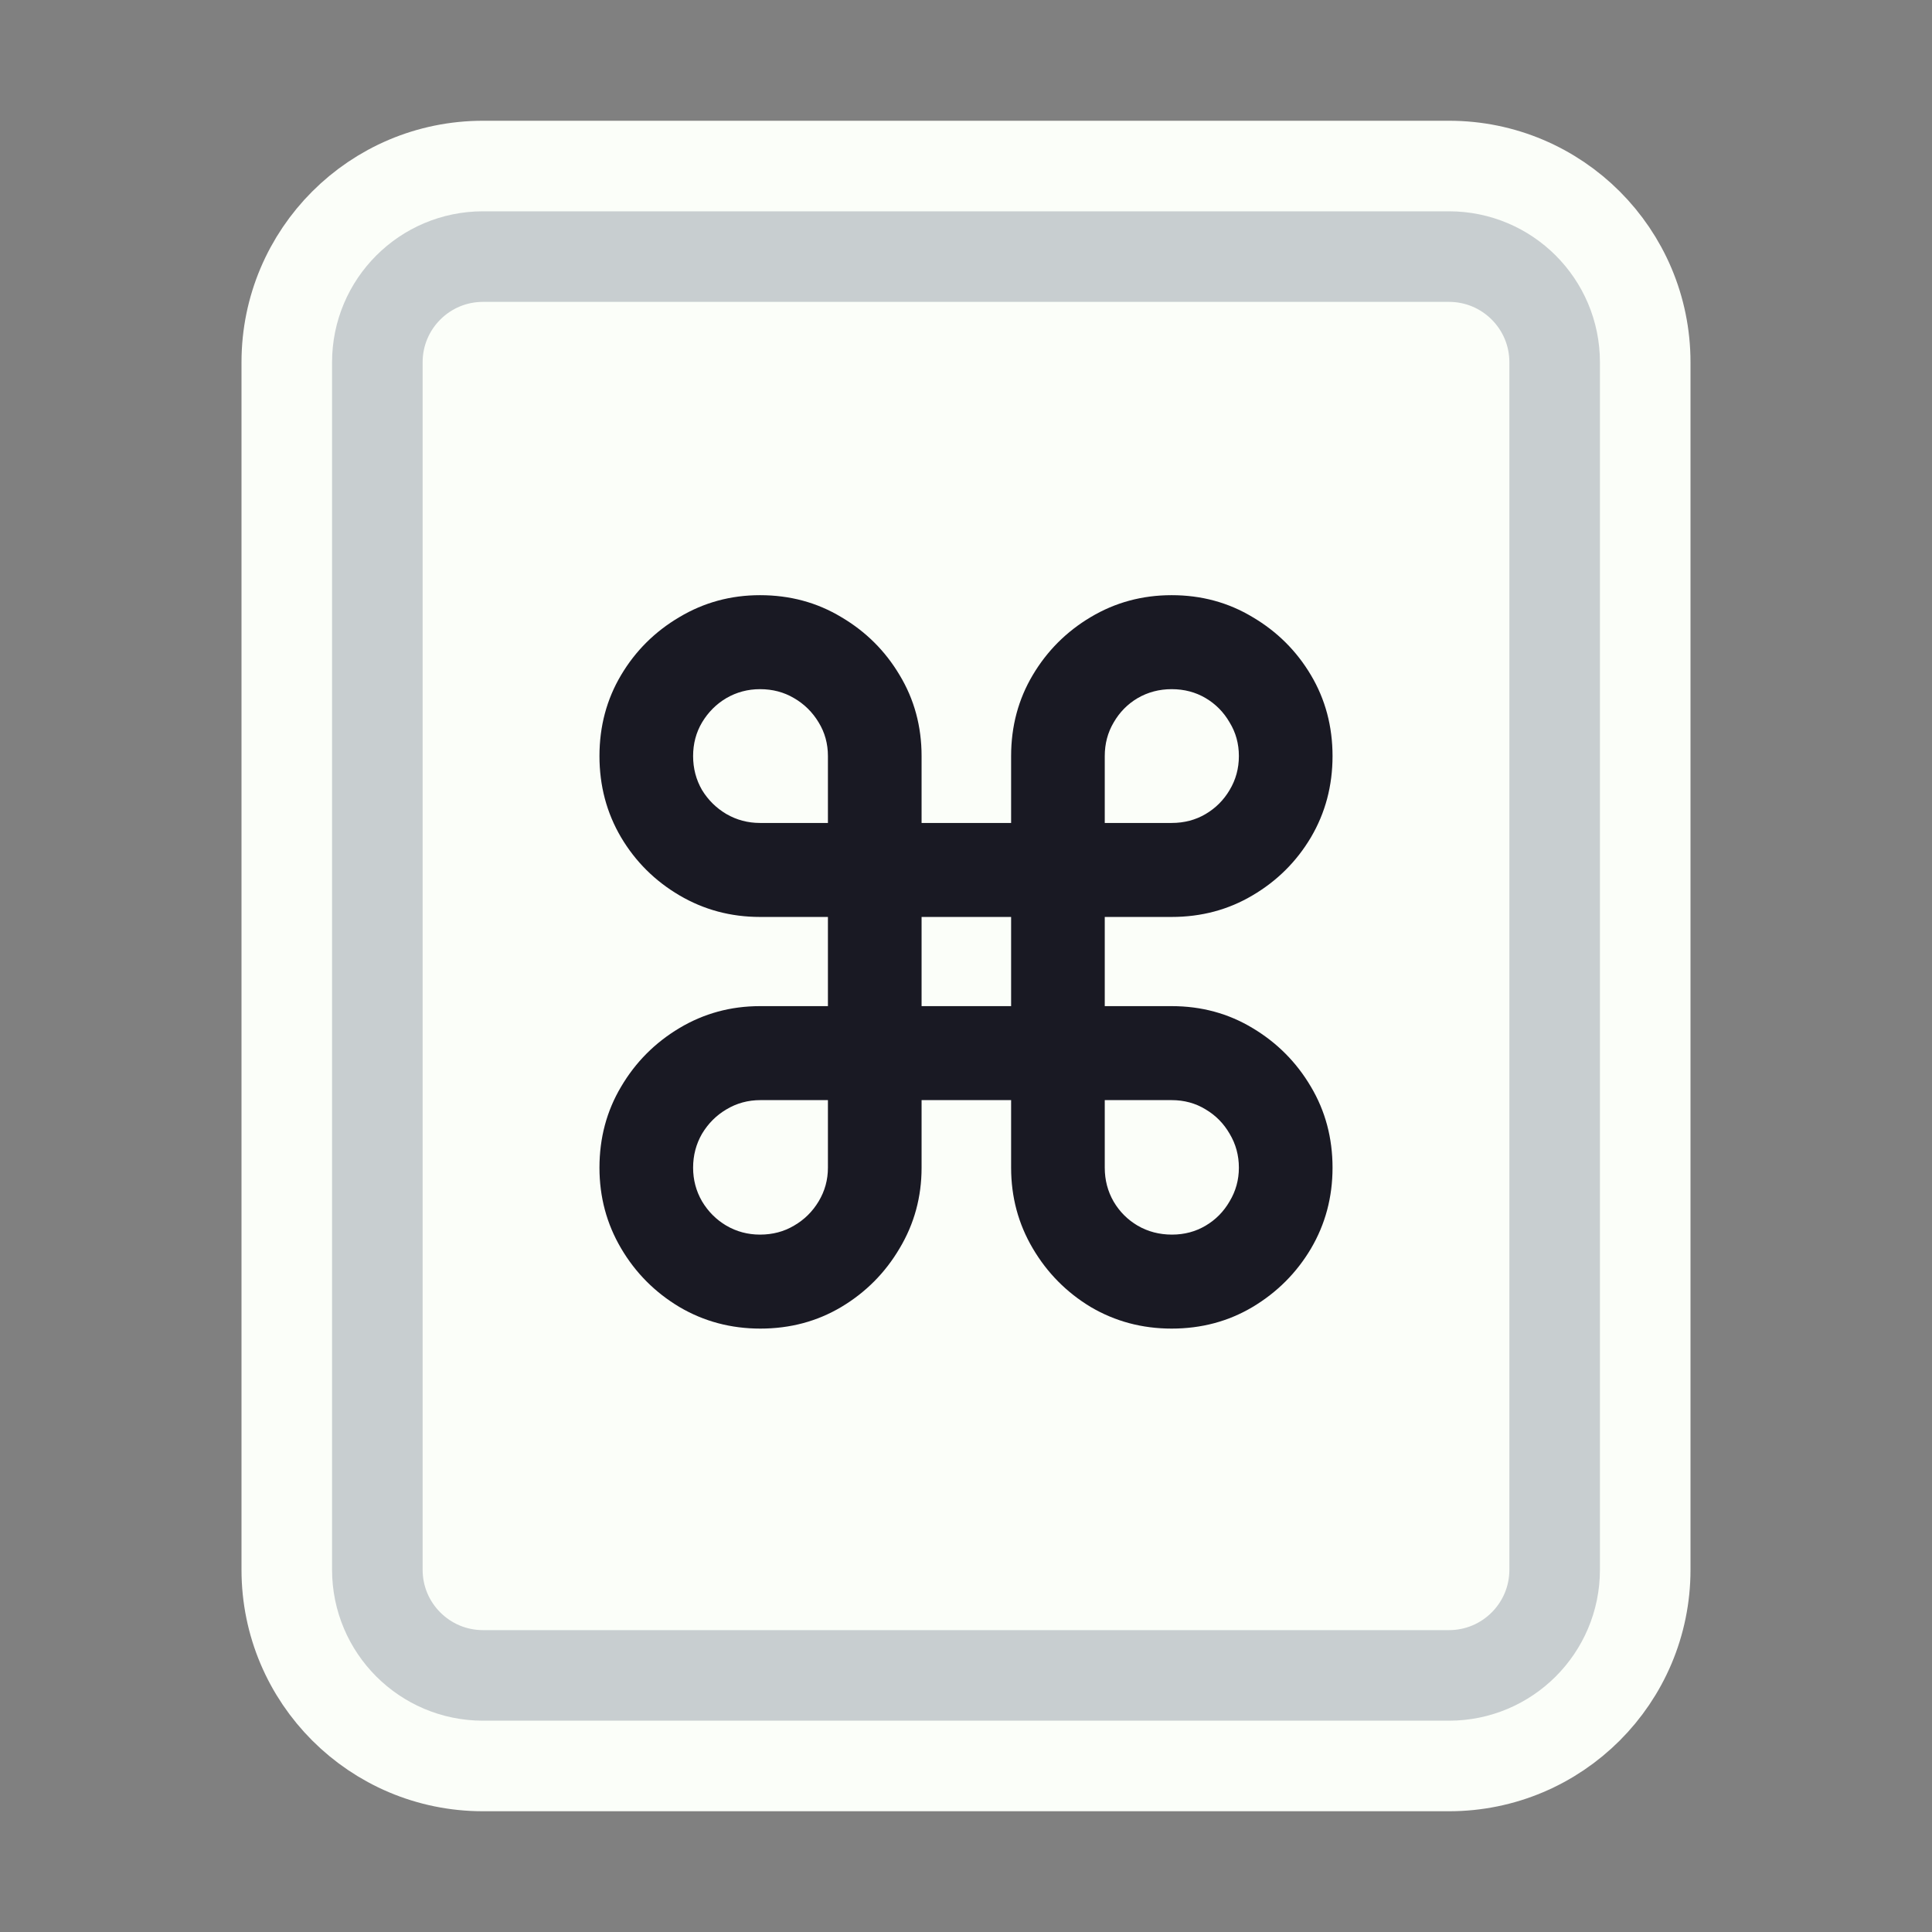<svg width="128" height="128" viewBox="0 0 128 128" fill="none" xmlns="http://www.w3.org/2000/svg">
<rect x="0" y="0" width="128" height="128" fill="#808080" stroke="none"/>
<path d="M52 11H76H96C103.18 11 109 16.82 109 24V30.4V52.8V104C109 111.18 103.18 117 96 117H76H64H52H32C24.82 117 19 111.18 19 104V52.8V24C19 16.82 24.82 11 32 11H52Z" fill="#FBFEF9" stroke="#FBFEF9" stroke-width="6"/>
<path d="M53.5 17H74.5H96C99.866 17 103 20.134 103 24V34V54V104C103 107.866 99.866 111 96 111H74.5H64H53.5H32C28.134 111 25 107.866 25 104V54V24C25 20.134 28.134 17 32 17H53.5Z" stroke="#C8CED0" stroke-width="6"/>
<path d="M50.375 88.023C48.42 88.023 46.633 87.546 45.011 86.591C43.39 85.621 42.102 84.326 41.148 82.704C40.193 81.083 39.716 79.303 39.716 77.364C39.716 75.394 40.193 73.606 41.148 72C42.102 70.379 43.39 69.083 45.011 68.114C46.633 67.144 48.413 66.659 50.352 66.659H54.852V60.75H50.352C48.413 60.75 46.633 60.273 45.011 59.318C43.39 58.364 42.102 57.083 41.148 55.477C40.193 53.856 39.716 52.061 39.716 50.091C39.716 48.121 40.193 46.333 41.148 44.727C42.102 43.121 43.39 41.841 45.011 40.886C46.633 39.917 48.413 39.432 50.352 39.432C52.337 39.432 54.133 39.917 55.739 40.886C57.36 41.841 58.648 43.121 59.602 44.727C60.572 46.333 61.057 48.121 61.057 50.091V54.523H66.989V50.091C66.989 48.121 67.466 46.333 68.421 44.727C69.375 43.121 70.655 41.841 72.261 40.886C73.883 39.917 75.671 39.432 77.625 39.432C79.595 39.432 81.383 39.917 82.989 40.886C84.61 41.841 85.898 43.121 86.852 44.727C87.807 46.333 88.284 48.121 88.284 50.091C88.284 52.061 87.807 53.856 86.852 55.477C85.898 57.083 84.61 58.364 82.989 59.318C81.383 60.273 79.595 60.75 77.625 60.75H73.193V66.659H77.625C79.595 66.659 81.383 67.144 82.989 68.114C84.61 69.083 85.898 70.379 86.852 72C87.807 73.606 88.284 75.394 88.284 77.364C88.284 79.318 87.807 81.106 86.852 82.727C85.898 84.333 84.61 85.621 82.989 86.591C81.383 87.546 79.595 88.023 77.625 88.023C75.671 88.023 73.883 87.546 72.261 86.591C70.655 85.621 69.375 84.326 68.421 82.704C67.466 81.083 66.989 79.303 66.989 77.364V72.886H61.057V77.364C61.057 79.303 60.572 81.083 59.602 82.704C58.648 84.326 57.36 85.621 55.739 86.591C54.133 87.546 52.345 88.023 50.375 88.023ZM50.352 81.796C51.186 81.796 51.936 81.599 52.602 81.204C53.284 80.811 53.83 80.273 54.239 79.591C54.648 78.909 54.852 78.167 54.852 77.364V72.886H50.375C49.557 72.886 48.807 73.091 48.125 73.5C47.458 73.894 46.92 74.432 46.511 75.114C46.117 75.796 45.92 76.546 45.92 77.364C45.92 78.167 46.117 78.909 46.511 79.591C46.92 80.273 47.458 80.811 48.125 81.204C48.807 81.599 49.549 81.796 50.352 81.796ZM50.352 54.523H54.852V50.091C54.852 49.273 54.648 48.53 54.239 47.864C53.83 47.182 53.284 46.644 52.602 46.25C51.936 45.856 51.186 45.659 50.352 45.659C49.549 45.659 48.807 45.856 48.125 46.25C47.458 46.644 46.92 47.182 46.511 47.864C46.117 48.53 45.92 49.273 45.92 50.091C45.92 50.909 46.117 51.659 46.511 52.341C46.92 53.008 47.458 53.538 48.125 53.932C48.807 54.326 49.549 54.523 50.352 54.523ZM73.193 54.523H77.625C78.458 54.523 79.208 54.326 79.875 53.932C80.542 53.538 81.072 53.008 81.466 52.341C81.875 51.659 82.079 50.909 82.079 50.091C82.079 49.273 81.875 48.53 81.466 47.864C81.072 47.182 80.542 46.644 79.875 46.25C79.208 45.856 78.458 45.659 77.625 45.659C76.807 45.659 76.057 45.856 75.375 46.25C74.708 46.644 74.178 47.182 73.784 47.864C73.39 48.53 73.193 49.273 73.193 50.091V54.523ZM77.648 81.796C78.466 81.796 79.208 81.599 79.875 81.204C80.542 80.811 81.072 80.273 81.466 79.591C81.875 78.909 82.079 78.167 82.079 77.364C82.079 76.546 81.875 75.796 81.466 75.114C81.072 74.432 80.542 73.894 79.875 73.5C79.208 73.091 78.458 72.886 77.625 72.886H73.193V77.364C73.193 78.182 73.39 78.932 73.784 79.614C74.178 80.28 74.708 80.811 75.375 81.204C76.057 81.599 76.814 81.796 77.648 81.796ZM61.057 66.659H66.989V60.75H61.057V66.659Z" fill="#191923"/>
</svg>
